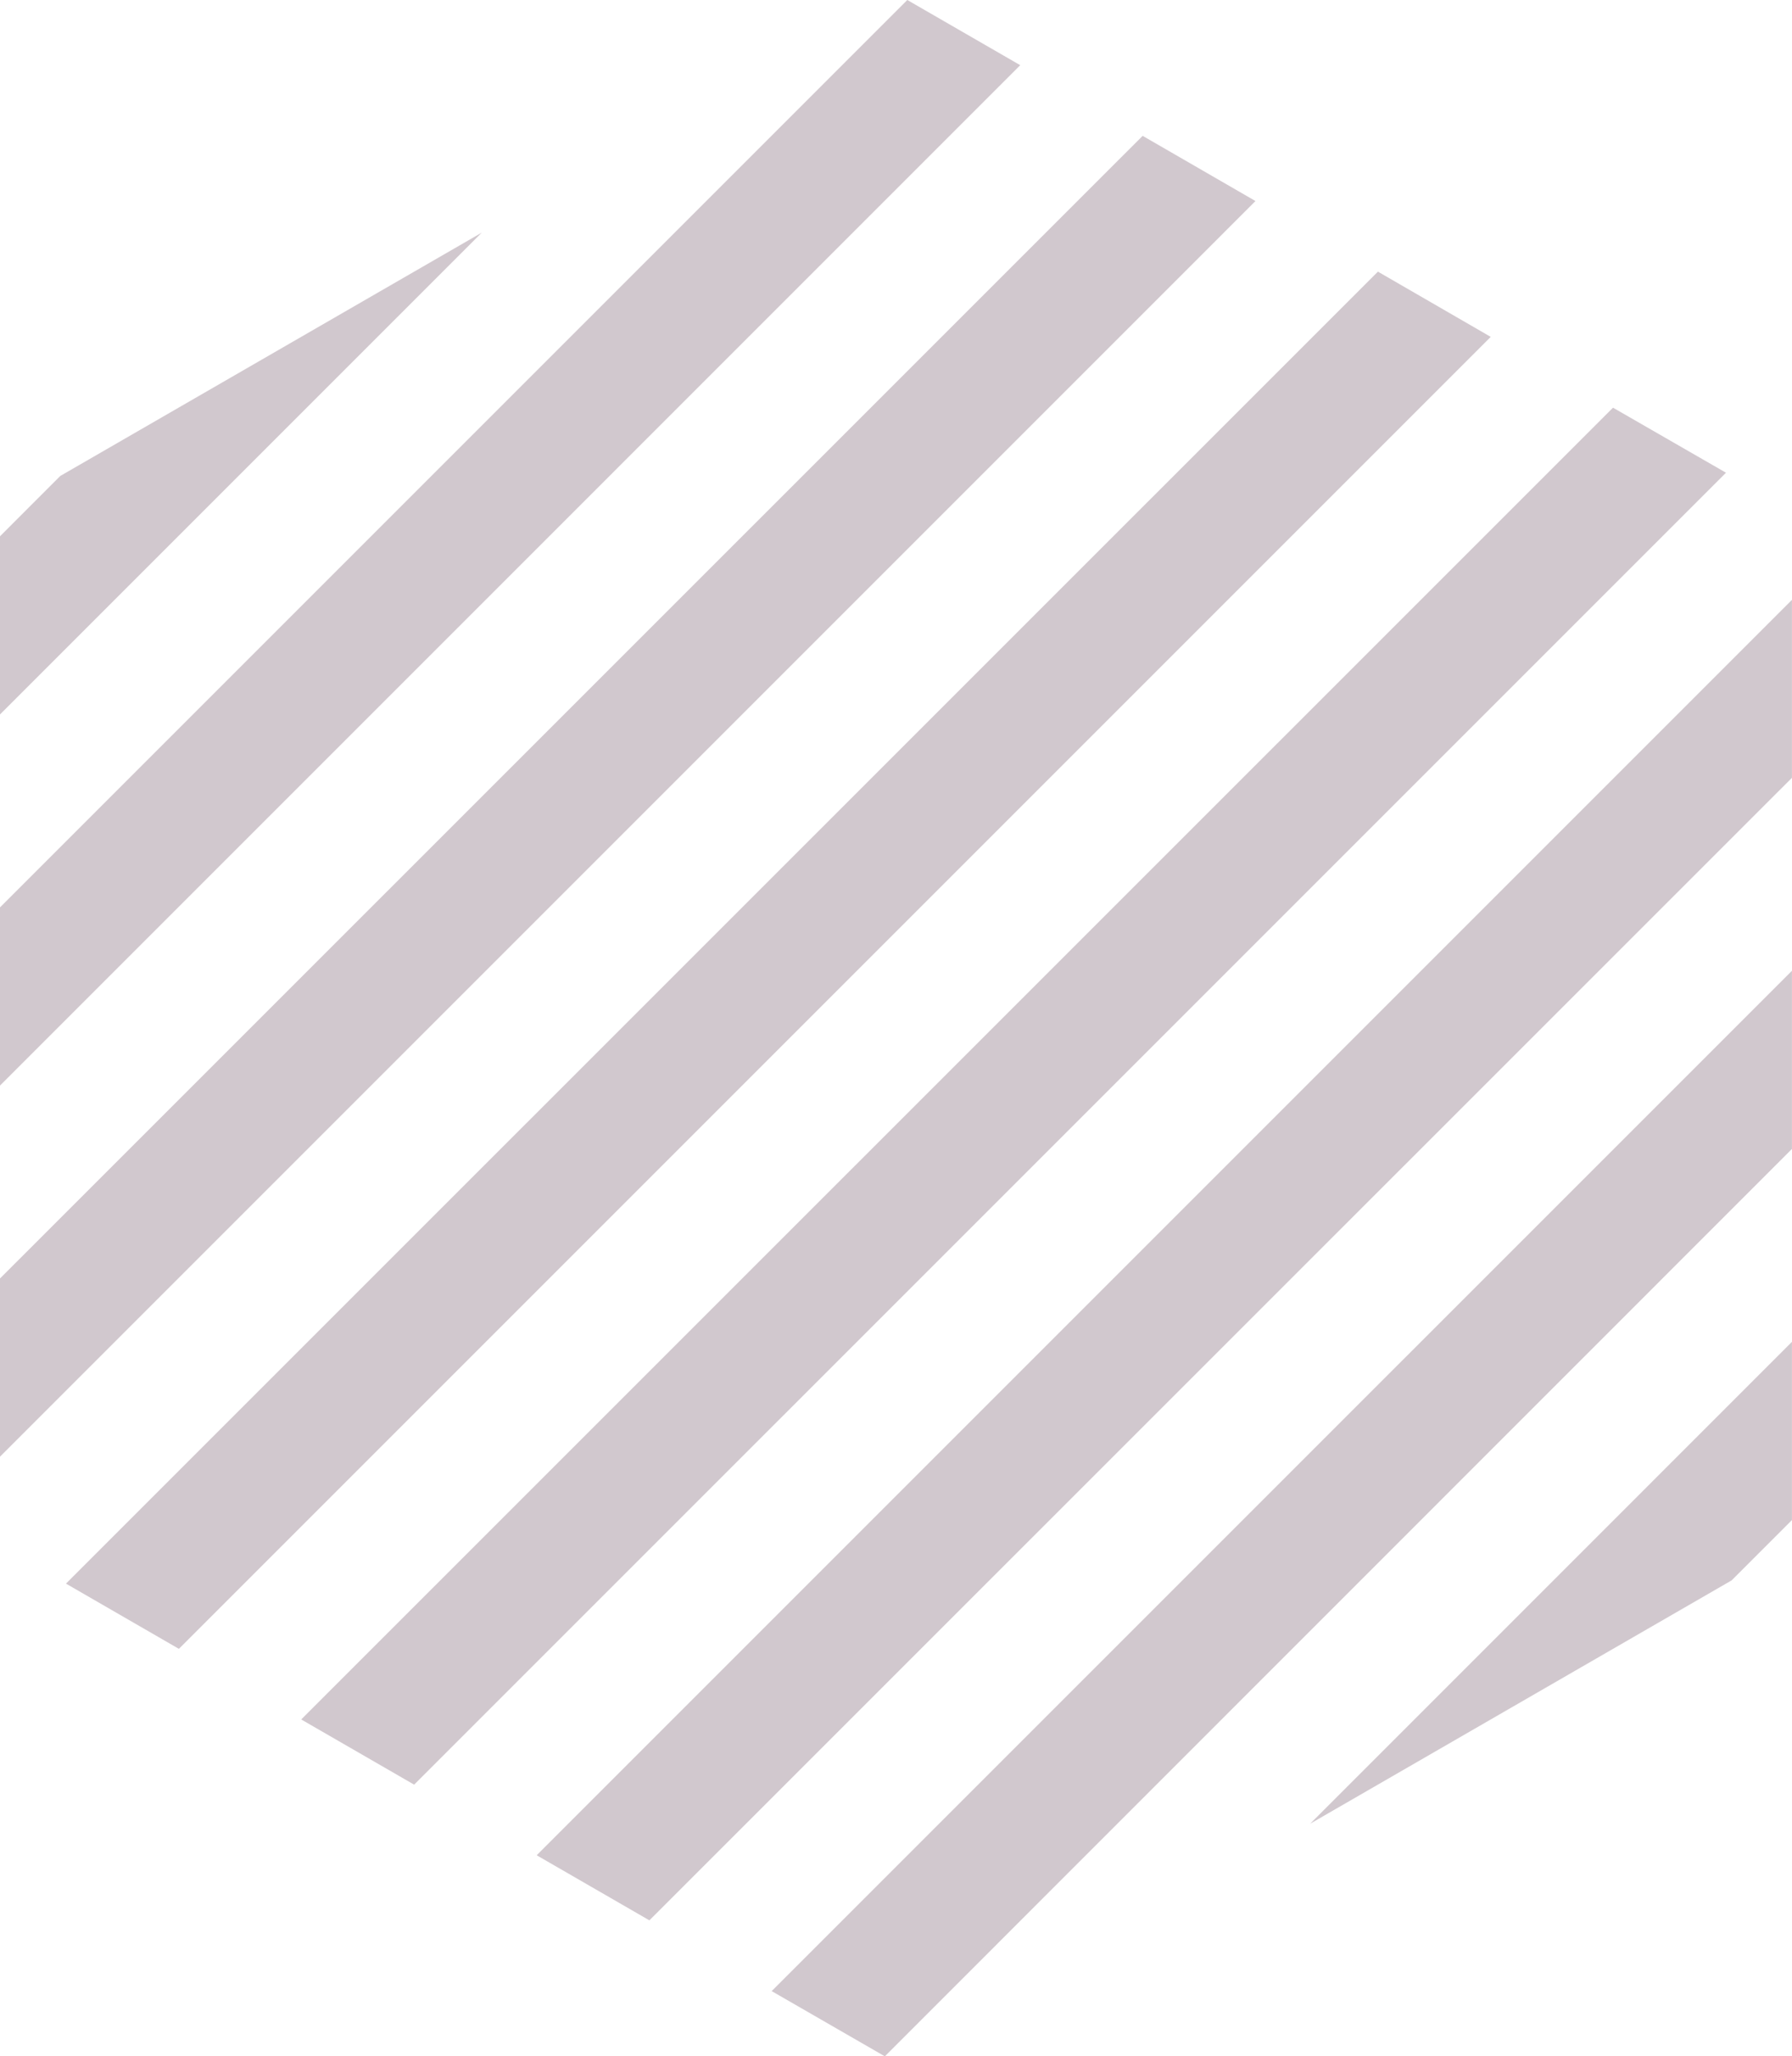 <svg id="Layer_1" data-name="Layer 1" xmlns="http://www.w3.org/2000/svg" viewBox="0 0 363.73 417.34"><defs><style>.cls-1{fill:#d1c8ce;}</style></defs><path class="cls-1" d="M307,75.83,75.07,307.73V343.9L329.9,89.06Zm47.75,27.56L88.46,369.66l22.92,13.24L377.65,116.63ZM87.3,144.86,75.07,157.1v36.16l97.79-97.79Zm171.93-96.6L75.07,232.42v36.16L282.15,61.49ZM402.47,131,136.21,397.23l22.92,13.23L425.4,144.2Zm24.08,238,12.24-12.24V320.59L341,418.39ZM184,424.79,206.88,438,438.79,206.12V170Zm70.67,40.81L438.79,281.44V245.28L231.7,452.36Z" transform="translate(-75.07 -48.26)"/></svg>